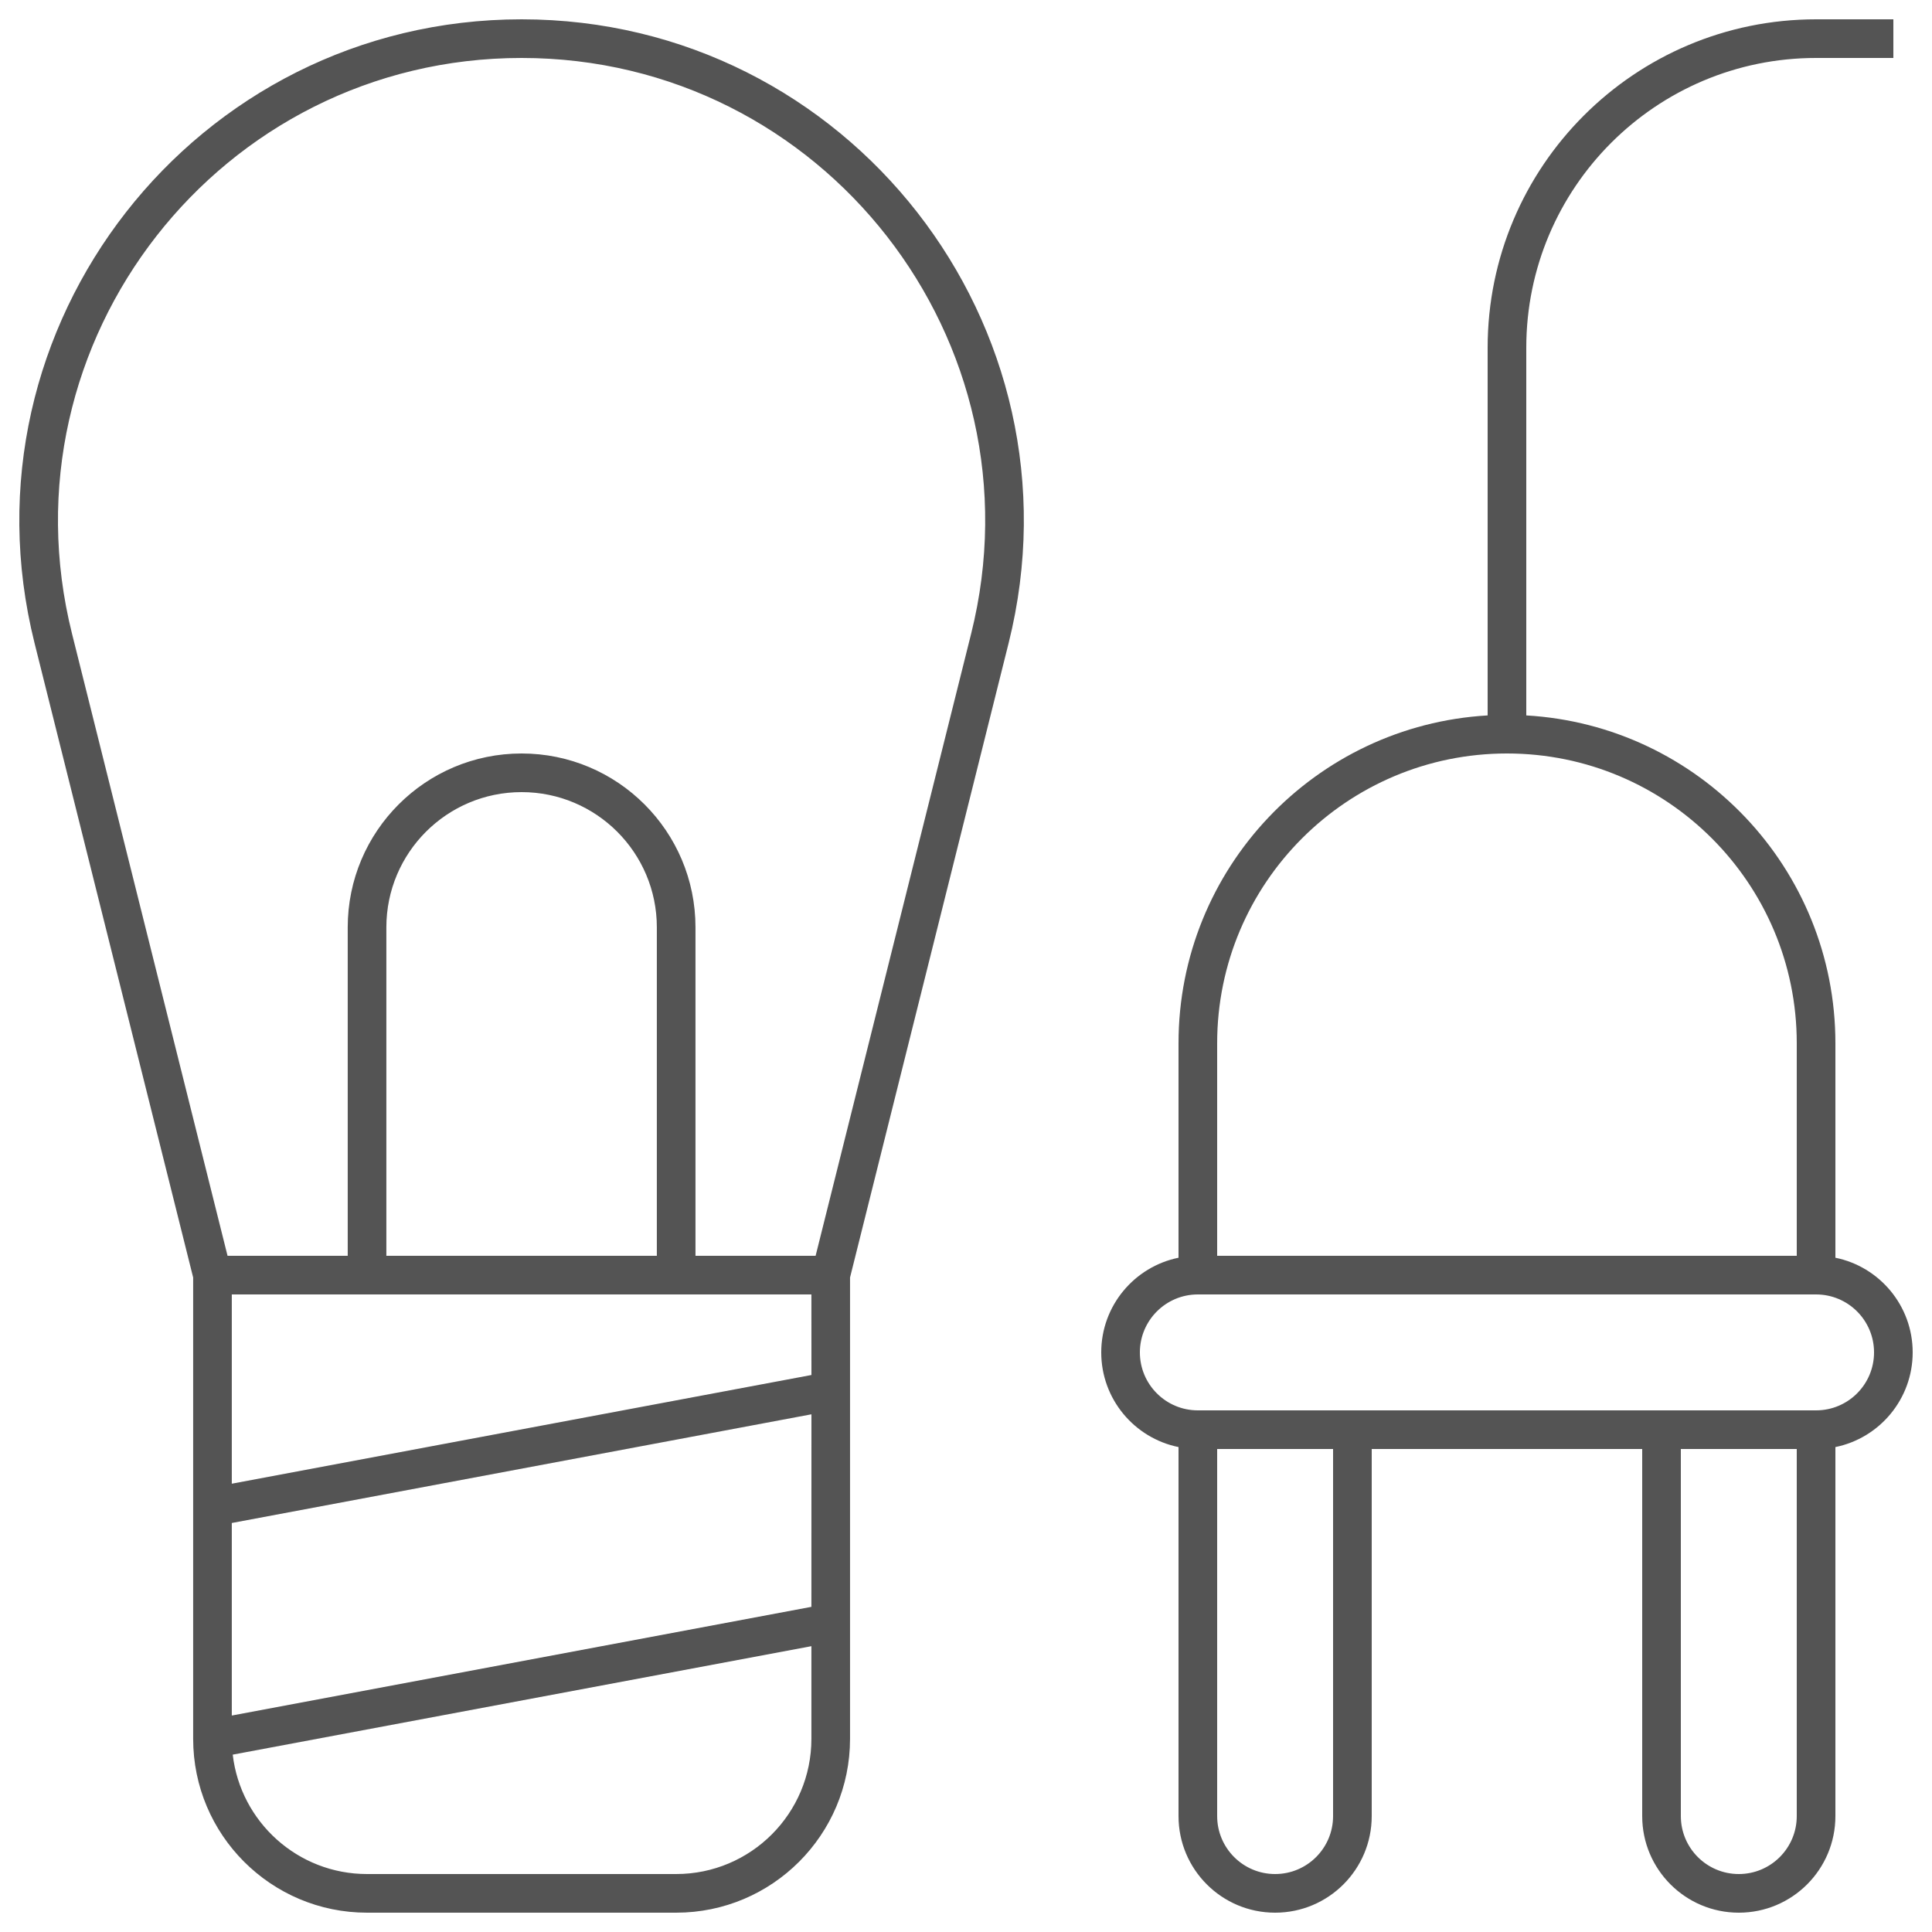 <svg width="50" height="50" viewBox="0 0 50 50" fill="none" xmlns="http://www.w3.org/2000/svg">
<path fill-rule="evenodd" clip-rule="evenodd" d="M0.894 16.643C-1.156 8.443 5.046 0.5 13.499 0.5C21.951 0.5 28.153 8.443 26.103 16.644L21.999 33.061L21.999 45C21.999 45 21.999 45 21.999 45C21.999 47.485 19.984 49.5 17.499 49.5H9.499C7.014 49.5 4.999 47.485 4.999 45V33.062L0.894 16.643ZM5.999 33.5V38.398L21 35.585L20.999 33.5H5.999ZM21.108 32.5L25.133 16.401C27.025 8.832 21.301 1.5 13.499 1.5C5.697 1.5 -0.028 8.832 1.864 16.401L5.889 32.5H8.999L8.999 24C8.999 21.515 11.014 19.5 13.499 19.5C15.984 19.5 17.999 21.515 17.999 24V32.5H21.108ZM16.999 32.5V24C16.999 22.067 15.432 20.5 13.499 20.5C11.566 20.5 9.999 22.067 9.999 24L9.999 32.5H16.999ZM21 36.602L5.999 39.415V44.398L20.999 41.585L21 36.602ZM20.999 42.603L6.023 45.41C6.226 47.15 7.705 48.5 9.499 48.5H17.499C19.432 48.5 20.999 46.933 20.999 45L20.999 42.603ZM47 1.5C42.858 1.5 39.5 4.858 39.5 9V18.515C43.962 18.773 47.5 22.473 47.5 27V32.55C48.641 32.782 49.5 33.791 49.5 35C49.5 36.209 48.641 37.218 47.5 37.45V47C47.5 48.381 46.381 49.5 45 49.5C43.62 49.5 42.5 48.381 42.5 47V37.5H35.5V47C35.5 48.381 34.381 49.5 33 49.5C31.619 49.5 30.5 48.381 30.5 47V37.45C29.359 37.218 28.5 36.209 28.5 35C28.5 33.791 29.359 32.782 30.5 32.55V27C30.5 22.473 34.039 18.773 38.5 18.515V9C38.5 4.306 42.306 0.5 47 0.5H49V1.5H47ZM31.5 32.5H46.5V27C46.5 22.858 43.142 19.5 39 19.5C34.858 19.5 31.5 22.858 31.5 27V32.5ZM31.5 37.5V47C31.5 47.828 32.172 48.5 33 48.5C33.829 48.5 34.5 47.828 34.5 47V37.5H31.5ZM47 36.5C47.829 36.5 48.5 35.828 48.5 35C48.5 34.172 47.829 33.5 47 33.5H31C30.172 33.5 29.5 34.172 29.5 35C29.5 35.828 30.172 36.5 31 36.5H47ZM46.5 37.5H43.5V47C43.5 47.828 44.172 48.5 45 48.5C45.829 48.5 46.5 47.828 46.5 47V37.5Z" fill="#545454"/>
</svg>
